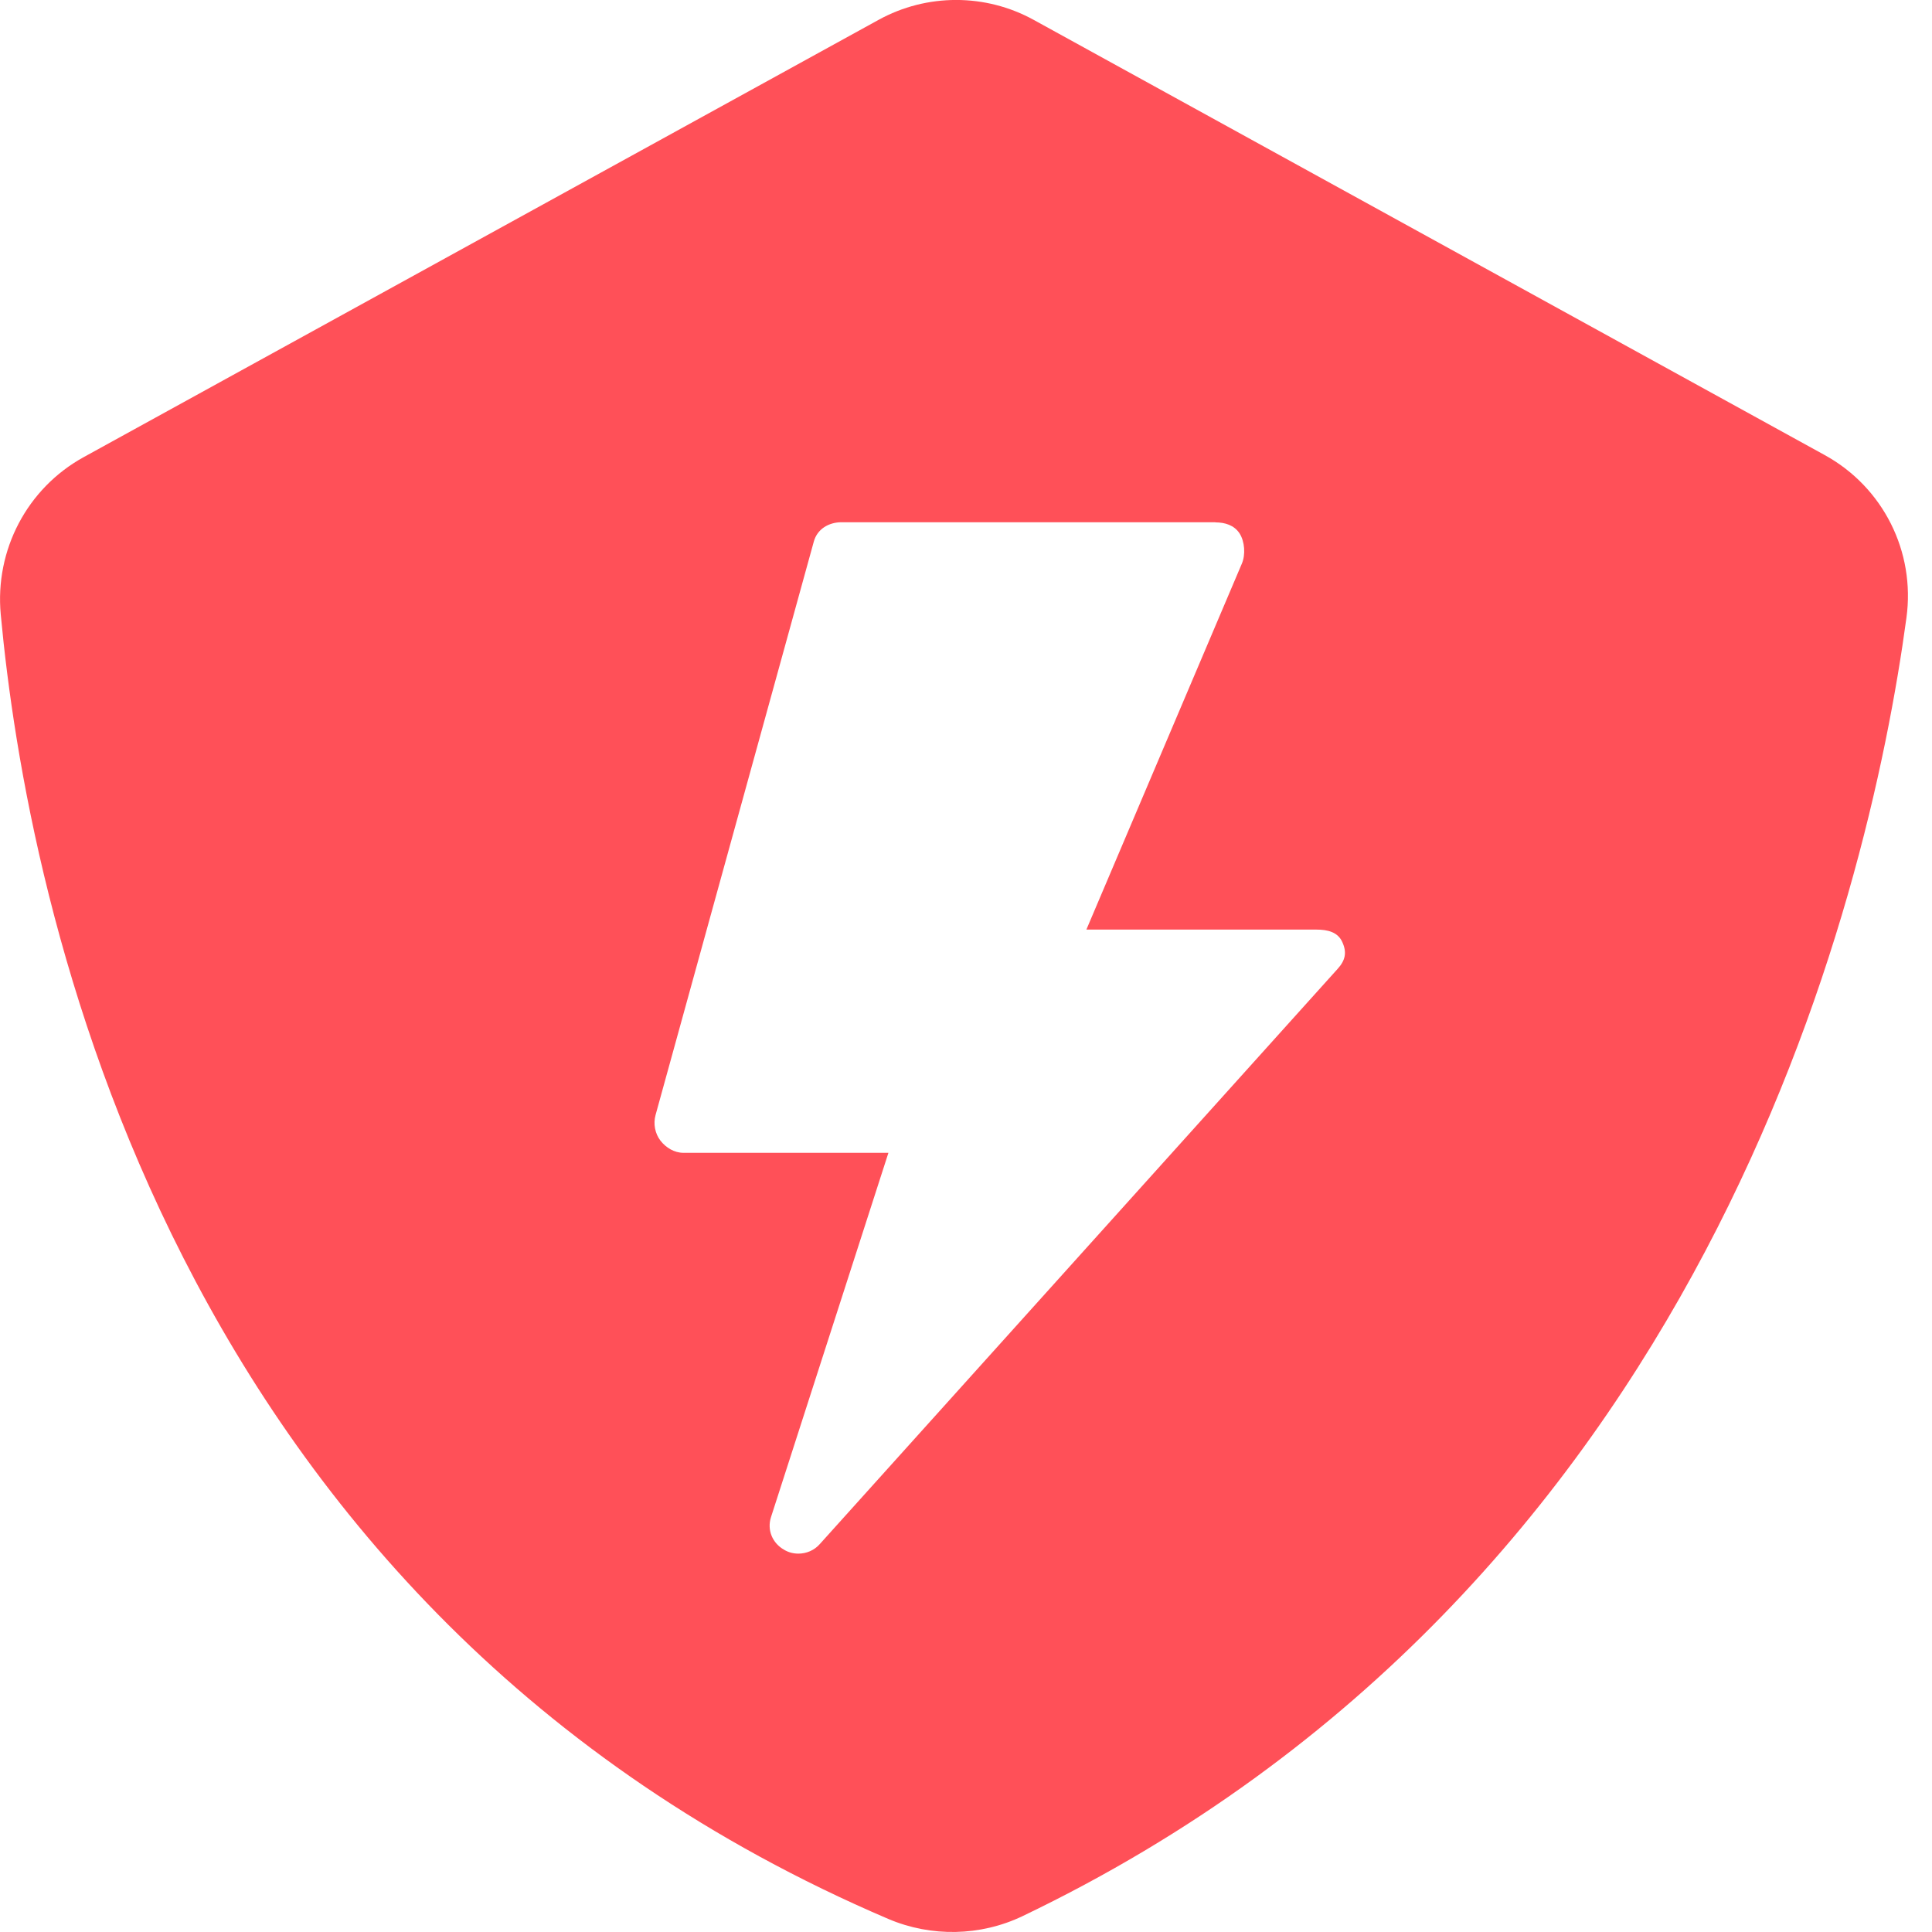 <svg xmlns="http://www.w3.org/2000/svg" width="13" height="13" viewBox="0 0 13 13">
    <path fill="#FF5058" fill-rule="evenodd" d="M5.911.134c.325-.179.72-.179 1.045 0l5.322 2.928c.393.216.611.65.55 1.095-.259 1.913-1.369 6.542-5.947 8.736-.284.136-.615.142-.904.019C1.114 10.833.183 6.056.005 4.134c-.04-.433.177-.848.558-1.058zm2.268 3.38H5.663c-.087 0-.164.046-.187.13L4.411 7.503c-.016.058-.004.124.033.172.037.048.094.082.154.082h1.38l-.79 2.451c-.028.087.009.175.088.22.03.018.063.026.096.026.054 0 .107-.022.144-.064L9 6.52c.052-.057.064-.11.033-.179-.03-.07-.1-.086-.176-.086H7.31l1.046-2.462c.026-.06.02-.15-.016-.205-.036-.054-.097-.073-.162-.073z"/>
</svg>
